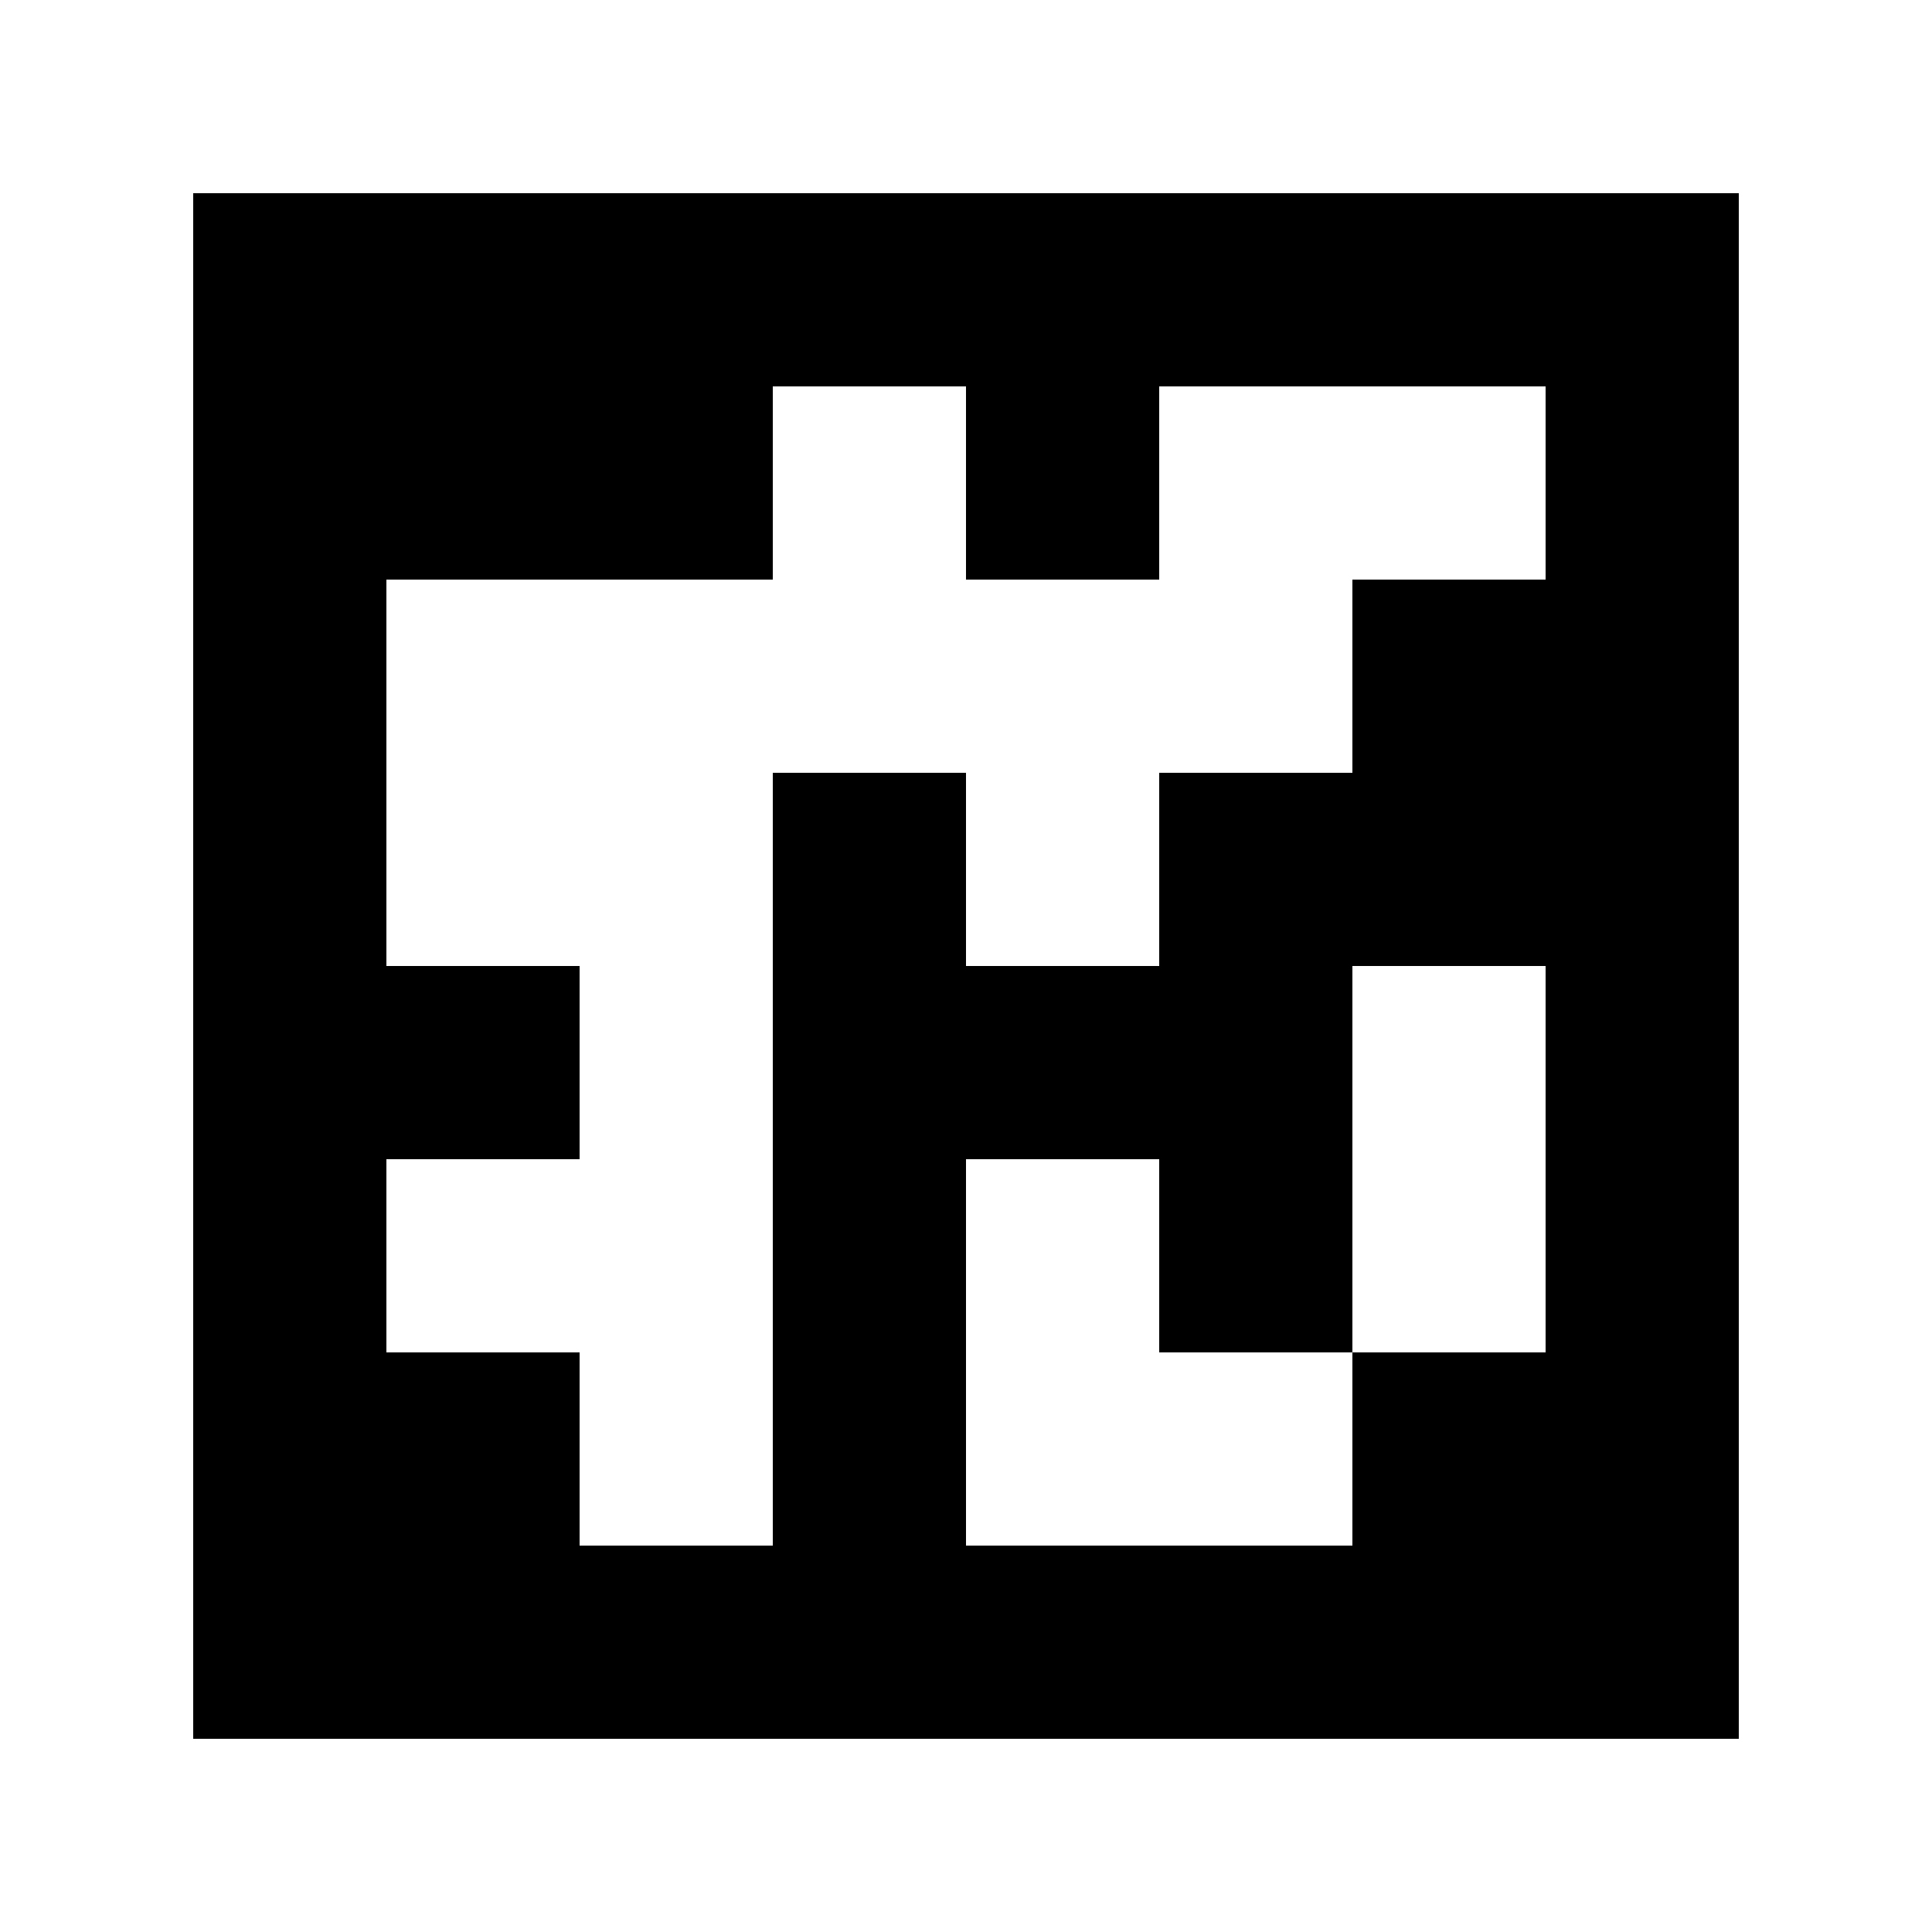 <?xml version="1.0" standalone="yes"?>
<svg xmlns="http://www.w3.org/2000/svg" width="100" height="100">
<path style="fill:#ffffff; stroke:none;" d="M0 0L0 100L100 100L100 0L0 0z"/>
<path style="fill:#000000; stroke:none;" d="M10 10L10 90L90 90L90 10L10 10z"/>
<path style="fill:#ffffff; stroke:none;" d="M40 20L40 30L20 30L20 50L30 50L30 60L20 60L20 70L30 70L30 80L40 80L40 40L50 40L50 50L60 50L60 40L70 40L70 30L80 30L80 20L60 20L60 30L50 30L50 20L40 20M70 50L70 70L60 70L60 60L50 60L50 80L70 80L70 70L80 70L80 50L70 50z"/>
</svg>
